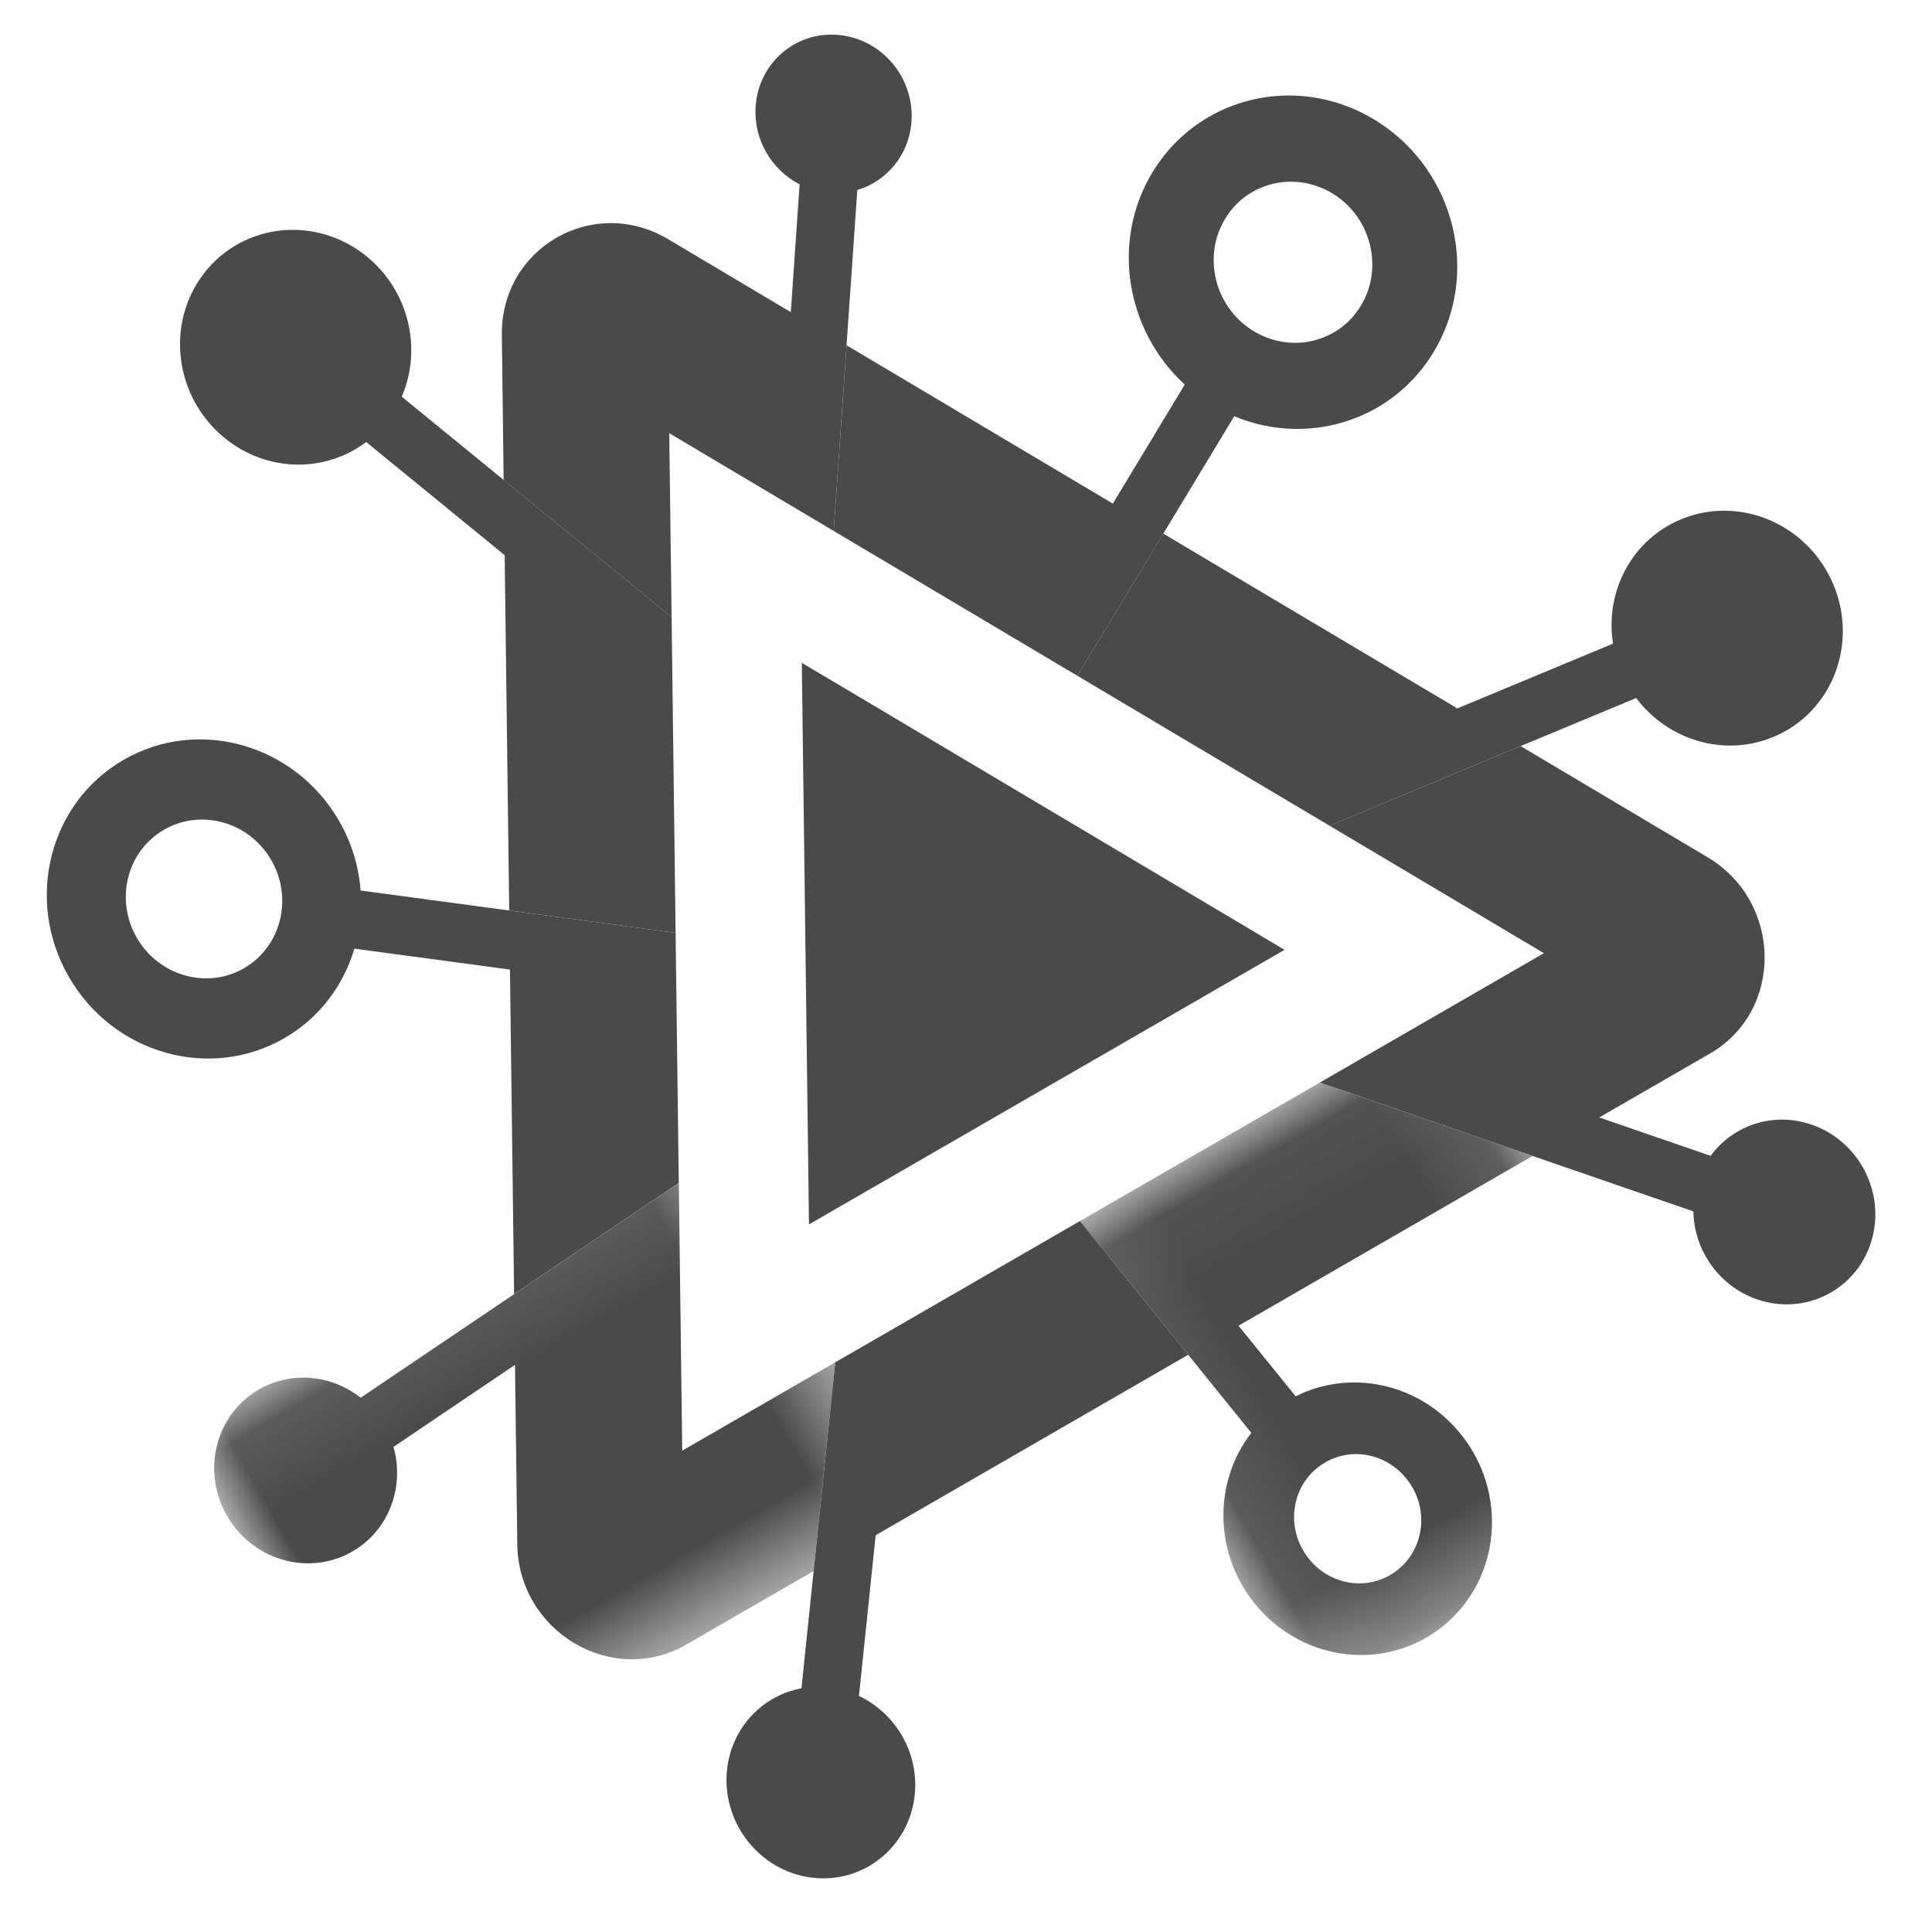 <?xml version="1.0" encoding="UTF-8"?>
<svg width="24px" height="24px" viewBox="0 0 24 24" version="1.1" xmlns="http://www.w3.org/2000/svg" xmlns:xlink="http://www.w3.org/1999/xlink">
    <!-- Generator: Sketch 49.2 (51160) - http://www.bohemiancoding.com/sketch -->
    <title>dvideo</title>
    <desc>Created with Sketch.</desc>
    <defs>
        <polygon id="path-1" points="0.093 0.047 5.883 0.047 5.883 6.68 0.093 6.68"></polygon>
        <polygon id="path-3" points="0 0.099 7.497 0.099 7.497 5.498 0 5.498"></polygon>
    </defs>
    <g id="dvideo" stroke="none" stroke-width="1" fill="none" fill-rule="evenodd">
        <g id="Page-1" transform="translate(12.155, 10.999) rotate(-30) translate(-12.155, -10.999) translate(0.155, -0.501)">
            <path d="M19.716,7.638 C19.572,7.718 19.417,7.758 19.256,7.758 C18.893,7.758 18.562,7.554 18.392,7.225 C18.137,6.735 18.317,6.123 18.793,5.861 C18.937,5.781 19.092,5.741 19.253,5.741 C19.615,5.741 19.946,5.946 20.117,6.274 C20.371,6.764 20.191,7.376 19.716,7.638 M21.04,5.766 C20.675,5.063 19.976,4.663 19.253,4.663 C18.93,4.663 18.604,4.743 18.299,4.91 C17.421,5.394 17.032,6.45 17.33,7.393 L15.817,8.227 L13.936,4.87 L12.644,6.787 L14.366,9.859 L17.666,8.041 C18.055,8.551 18.647,8.836 19.256,8.836 C19.578,8.836 19.905,8.756 20.209,8.589 C21.195,8.046 21.567,6.782 21.04,5.766" id="Fill-1" fill="#4A4A4A"></path>
            <path d="M21.831,11.925 C21.171,11.839 20.562,12.232 20.328,12.84 L18.251,12.57 L16.173,8.863 L14.366,9.859 L16.147,13.037 L20.239,13.569 C20.319,14.218 20.814,14.754 21.474,14.84 C22.255,14.942 22.968,14.371 23.067,13.566 C23.165,12.761 22.612,12.026 21.831,11.925" id="Fill-3" fill="#4A4A4A"></path>
            <path d="M20.018,15.724 L18.698,13.369 L16.147,13.037 L17.662,15.741 L14.447,15.741 L17.666,19.447 C17.434,19.867 17.475,20.409 17.805,20.789 C18.218,21.265 18.927,21.305 19.389,20.88 C19.851,20.454 19.89,19.723 19.477,19.248 C19.147,18.868 18.628,18.766 18.197,18.957 L17.237,17.852 L18.826,17.852 C19.886,17.852 20.549,16.67 20.018,15.724" id="Fill-5" fill="#4A4A4A"></path>
            <g id="Group-9" transform="translate(10.397, 15.694)">
                <mask id="mask-2" fill="white">
                    <use xlink:href="#path-1"></use>
                </mask>
                <g id="Clip-8"></g>
                <path d="M1.751,4.167 C2.136,4.167 2.46,4.452 2.522,4.845 C2.556,5.058 2.507,5.271 2.385,5.446 C2.262,5.621 2.081,5.737 1.874,5.771 C1.832,5.778 1.789,5.782 1.747,5.782 C1.362,5.782 1.037,5.497 0.975,5.104 C0.942,4.891 0.991,4.677 1.113,4.502 C1.235,4.327 1.416,4.212 1.623,4.177 C1.666,4.17 1.709,4.167 1.751,4.167 Z M4.049,0.047 L0.611,0.047 L1.138,3.39 C0.431,3.678 -0.012,4.442 0.114,5.248 C0.247,6.085 0.949,6.68 1.747,6.68 C1.835,6.68 1.924,6.673 2.014,6.658 C2.917,6.507 3.53,5.631 3.383,4.701 C3.256,3.895 2.601,3.316 1.842,3.272 L1.666,2.158 L5.883,2.158 L4.049,0.047 Z" id="Fill-7" fill="#4A4A4A" mask="url(#mask-2)"></path>
            </g>
            <path d="M7.497,15.741 L5.109,19.038 C4.644,18.874 4.11,19.027 3.8,19.455 C3.416,19.986 3.522,20.737 4.036,21.133 C4.551,21.529 5.28,21.419 5.665,20.889 C5.975,20.461 5.965,19.89 5.68,19.477 L6.858,17.852 L11.341,17.852 L11.008,15.741 L7.497,15.741 Z" id="Fill-10" fill="#4A4A4A"></path>
            <g id="Group-14" transform="translate(0, 12.354)">
                <mask id="mask-4" fill="white">
                    <use xlink:href="#path-3"></use>
                </mask>
                <g id="Clip-13"></g>
                <path d="M5.302,3.387 L6.928,0.486 L2.171,0.82 C1.992,0.369 1.548,0.067 1.051,0.102 C0.43,0.145 -0.04,0.7 0.003,1.34 C0.045,1.98 0.583,2.464 1.205,2.42 C1.702,2.385 2.101,2.023 2.219,1.553 L4.036,1.425 L2.946,3.37 C2.416,4.316 3.078,5.498 4.139,5.498 L5.968,5.498 L7.497,3.387 L5.302,3.387 Z" id="Fill-12" fill="#4A4A4A" mask="url(#mask-4)"></path>
            </g>
            <path d="M3.584,7.829 C3.052,7.829 2.62,7.383 2.62,6.835 C2.62,6.287 3.052,5.842 3.584,5.842 C4.116,5.842 4.549,6.287 4.549,6.835 C4.549,7.383 4.116,7.829 3.584,7.829 Z M6.928,12.839 L8.447,10.129 L5.321,7.717 C5.449,7.451 5.522,7.152 5.522,6.835 C5.522,5.733 4.655,4.839 3.584,4.839 C2.514,4.839 1.646,5.733 1.646,6.835 C1.646,7.938 2.514,8.832 3.584,8.832 C4.09,8.832 4.548,8.631 4.893,8.304 L6.437,9.495 L4.466,13.012 L6.928,12.839 Z" id="Fill-15" fill="#4A4A4A"></path>
            <path d="M8.167,2.927 L8.954,5.004 L6.796,8.855 L8.447,10.129 L10.365,6.708 L8.831,2.66 C9.346,2.277 9.567,1.573 9.326,0.935 C9.039,0.18 8.212,-0.194 7.479,0.101 C6.745,0.396 6.382,1.248 6.669,2.004 C6.91,2.641 7.536,3.005 8.167,2.927" id="Fill-17" fill="#4A4A4A"></path>
            <path d="M11.482,4.714 L12.644,6.787 L15.016,3.266 C15.389,3.355 15.793,3.209 16.024,2.866 C16.328,2.415 16.219,1.797 15.782,1.485 C15.345,1.172 14.745,1.284 14.442,1.734 C14.21,2.078 14.219,2.518 14.43,2.847 L13.542,4.167 L12.675,2.62 C12.41,2.147 11.946,1.911 11.482,1.911 C11.018,1.911 10.555,2.147 10.29,2.62 L9.41,4.189 L10.365,6.708 L11.482,4.714 Z" id="Fill-19" fill="#4A4A4A"></path>
            <polygon id="Fill-21" fill="#4A4A4A" points="11.482 8.008 14.893 14.094 8.071 14.094"></polygon>
        </g>
    </g>
</svg>